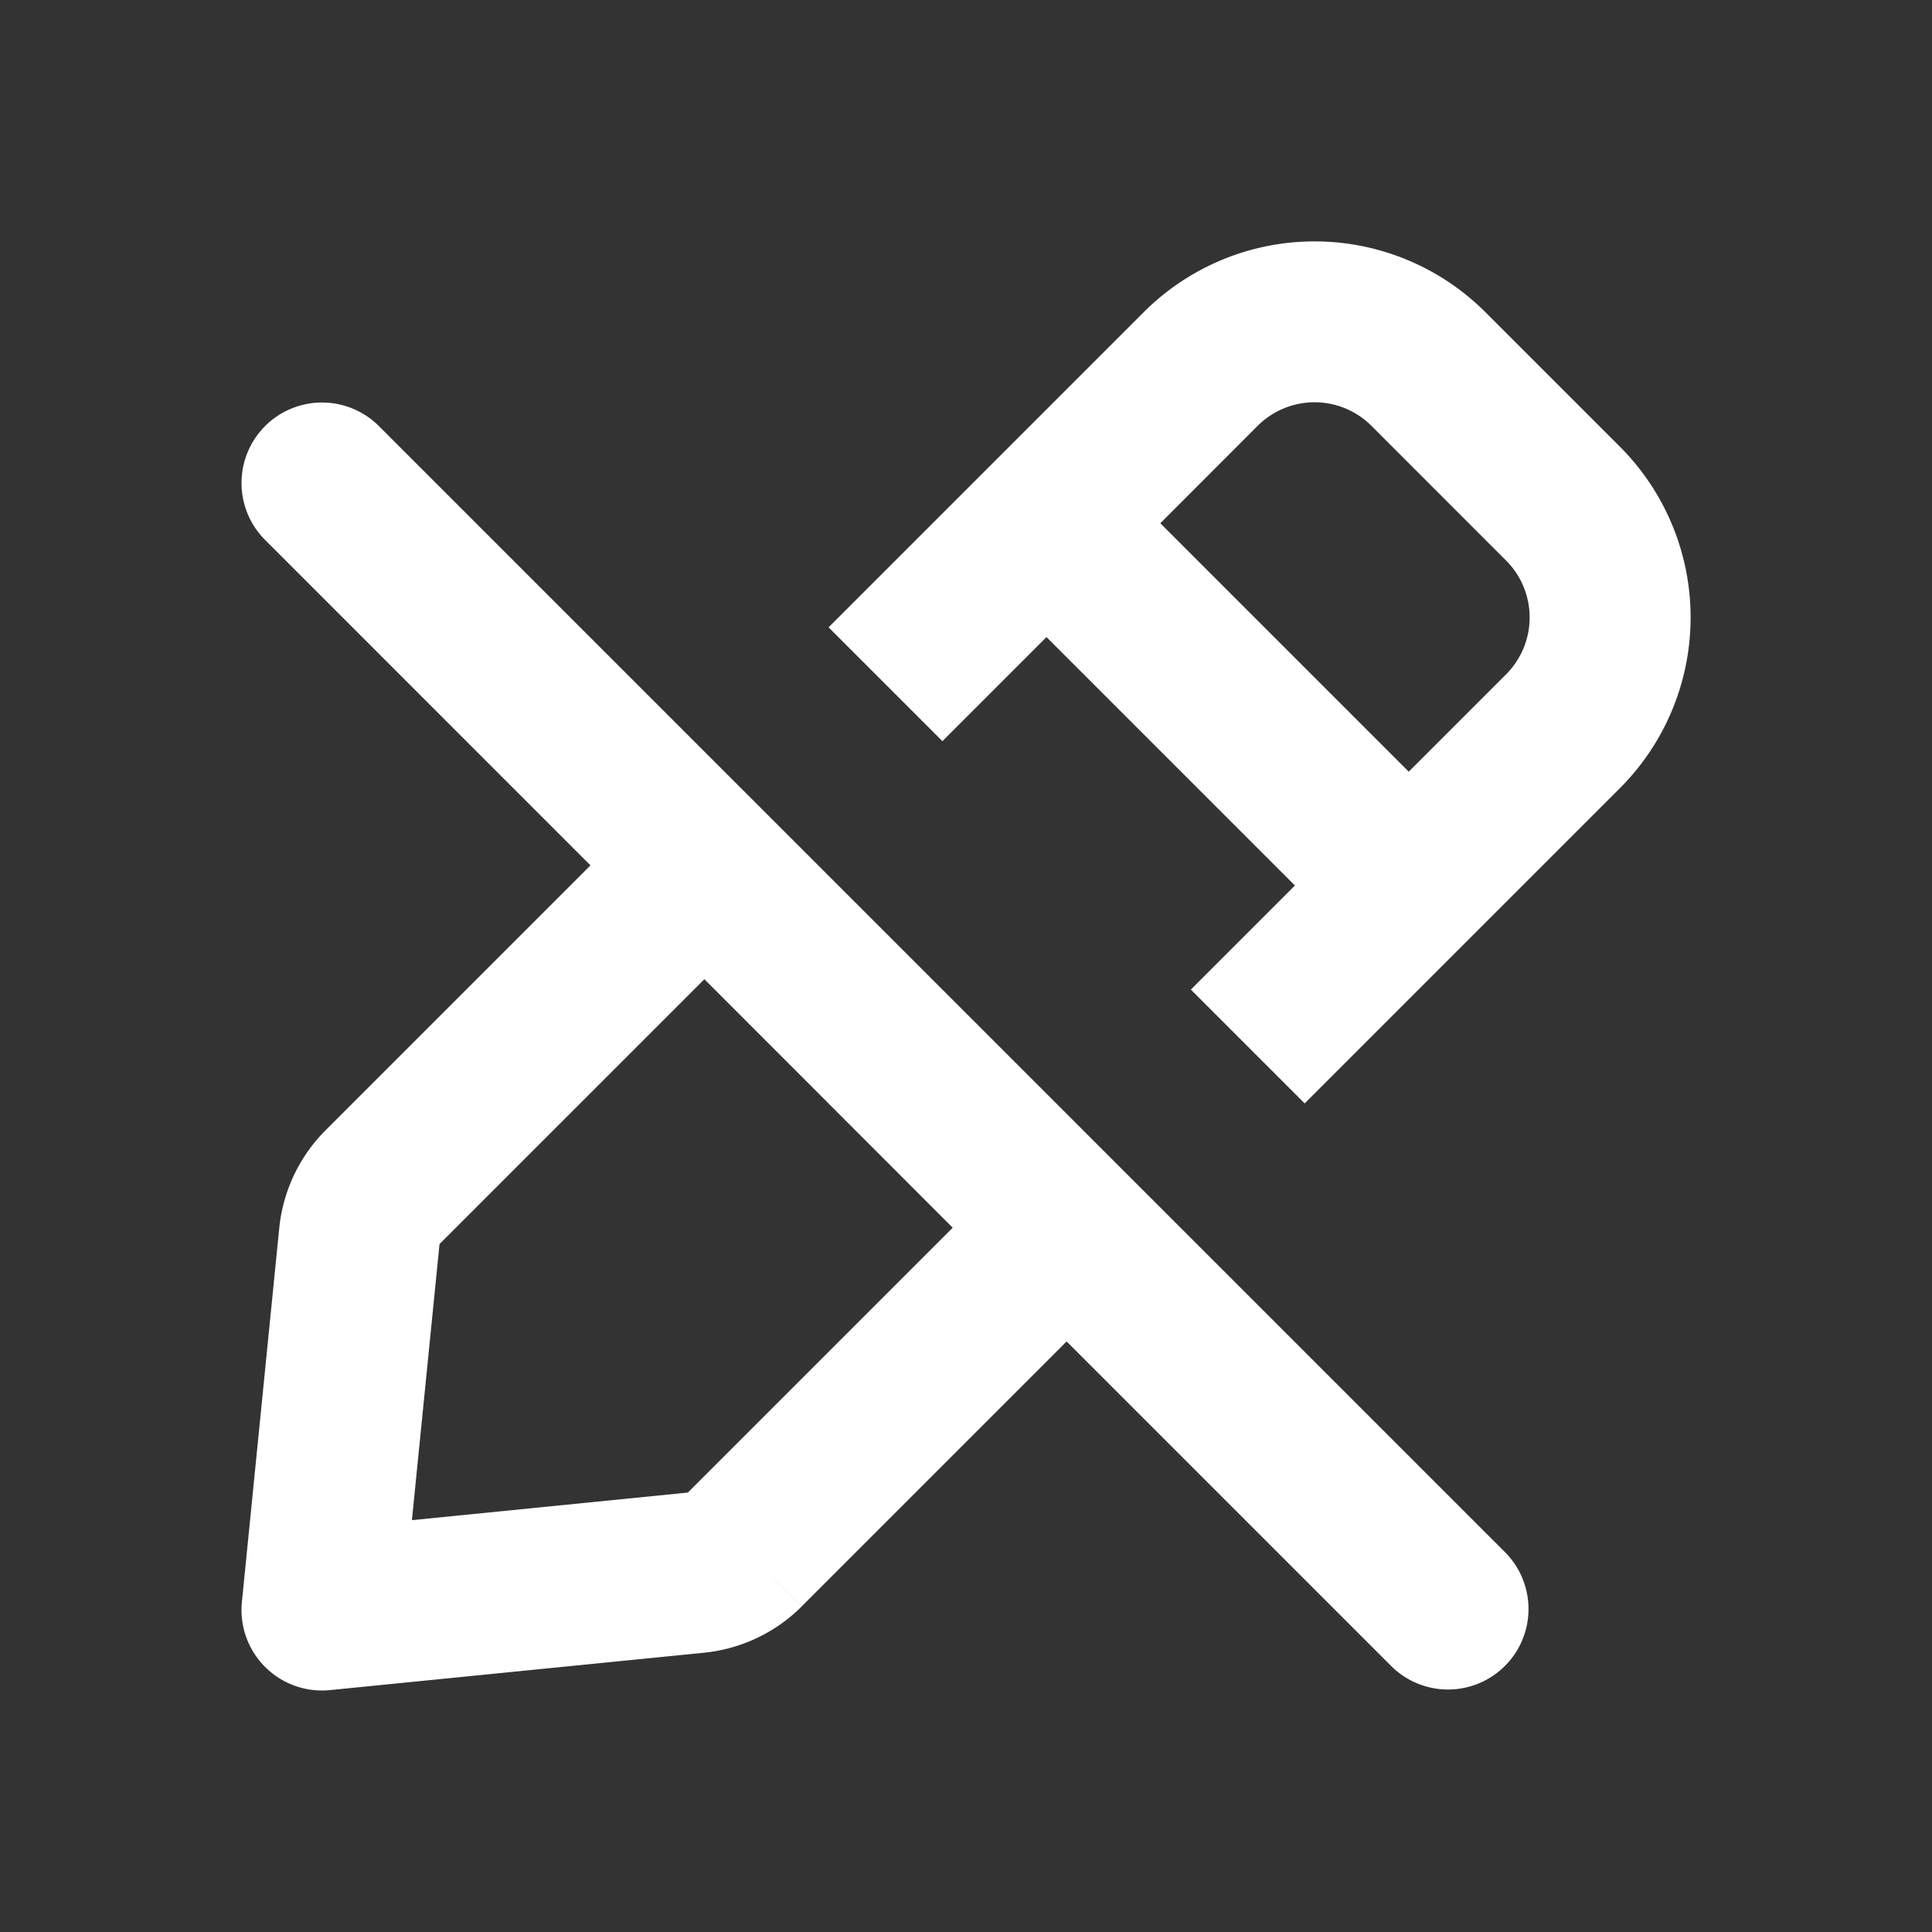 <?xml version="1.0" encoding="utf-8"?>
<svg fill="#FFFFFF" viewBox="0 0 24 24" xmlns="http://www.w3.org/2000/svg">
<rect x="0" y="0" width="24" height="24" fill="#333333" stroke="none"/>
<path _ngcontent-ng-c1909134112="" clip-rule="evenodd" d="M14.209 3.877a3 3 0 0 1 4.242 0l1.672 1.672a3 3 0 0 1 0 4.242l-1.916 1.916-2 2-1.414-1.414L16.086 11 13 7.914l-1.293 1.293-1.414-1.414 2-2 1.916-1.916Zm.205 2.623L17.5 9.586l1.209-1.209a1 1 0 0 0 0-1.414L17.037 5.29l.707-.707-.707.707a1 1 0 0 0-1.414 0L14.414 6.5ZM3.293 5.293a1 1 0 0 1 1.414 0l14 14a1 1 0 0 1-1.414 1.414l-4.043-4.043-3.29 3.29-.708-.706.708.707a2 2 0 0 1-1.216.576l-4.644.464A1 1 0 0 1 3.005 19.9l.464-4.644a2 2 0 0 1 .576-1.216l3.29-3.29-4.042-4.043a1 1 0 0 1 0-1.414Zm5.457 6.871-3.29 3.29-.343 3.43 3.428-.343 3.29-3.29-3.085-3.087Z" fill="#FFFFFF" fill-rule="evenodd" style="color: inherit"/>
</svg>